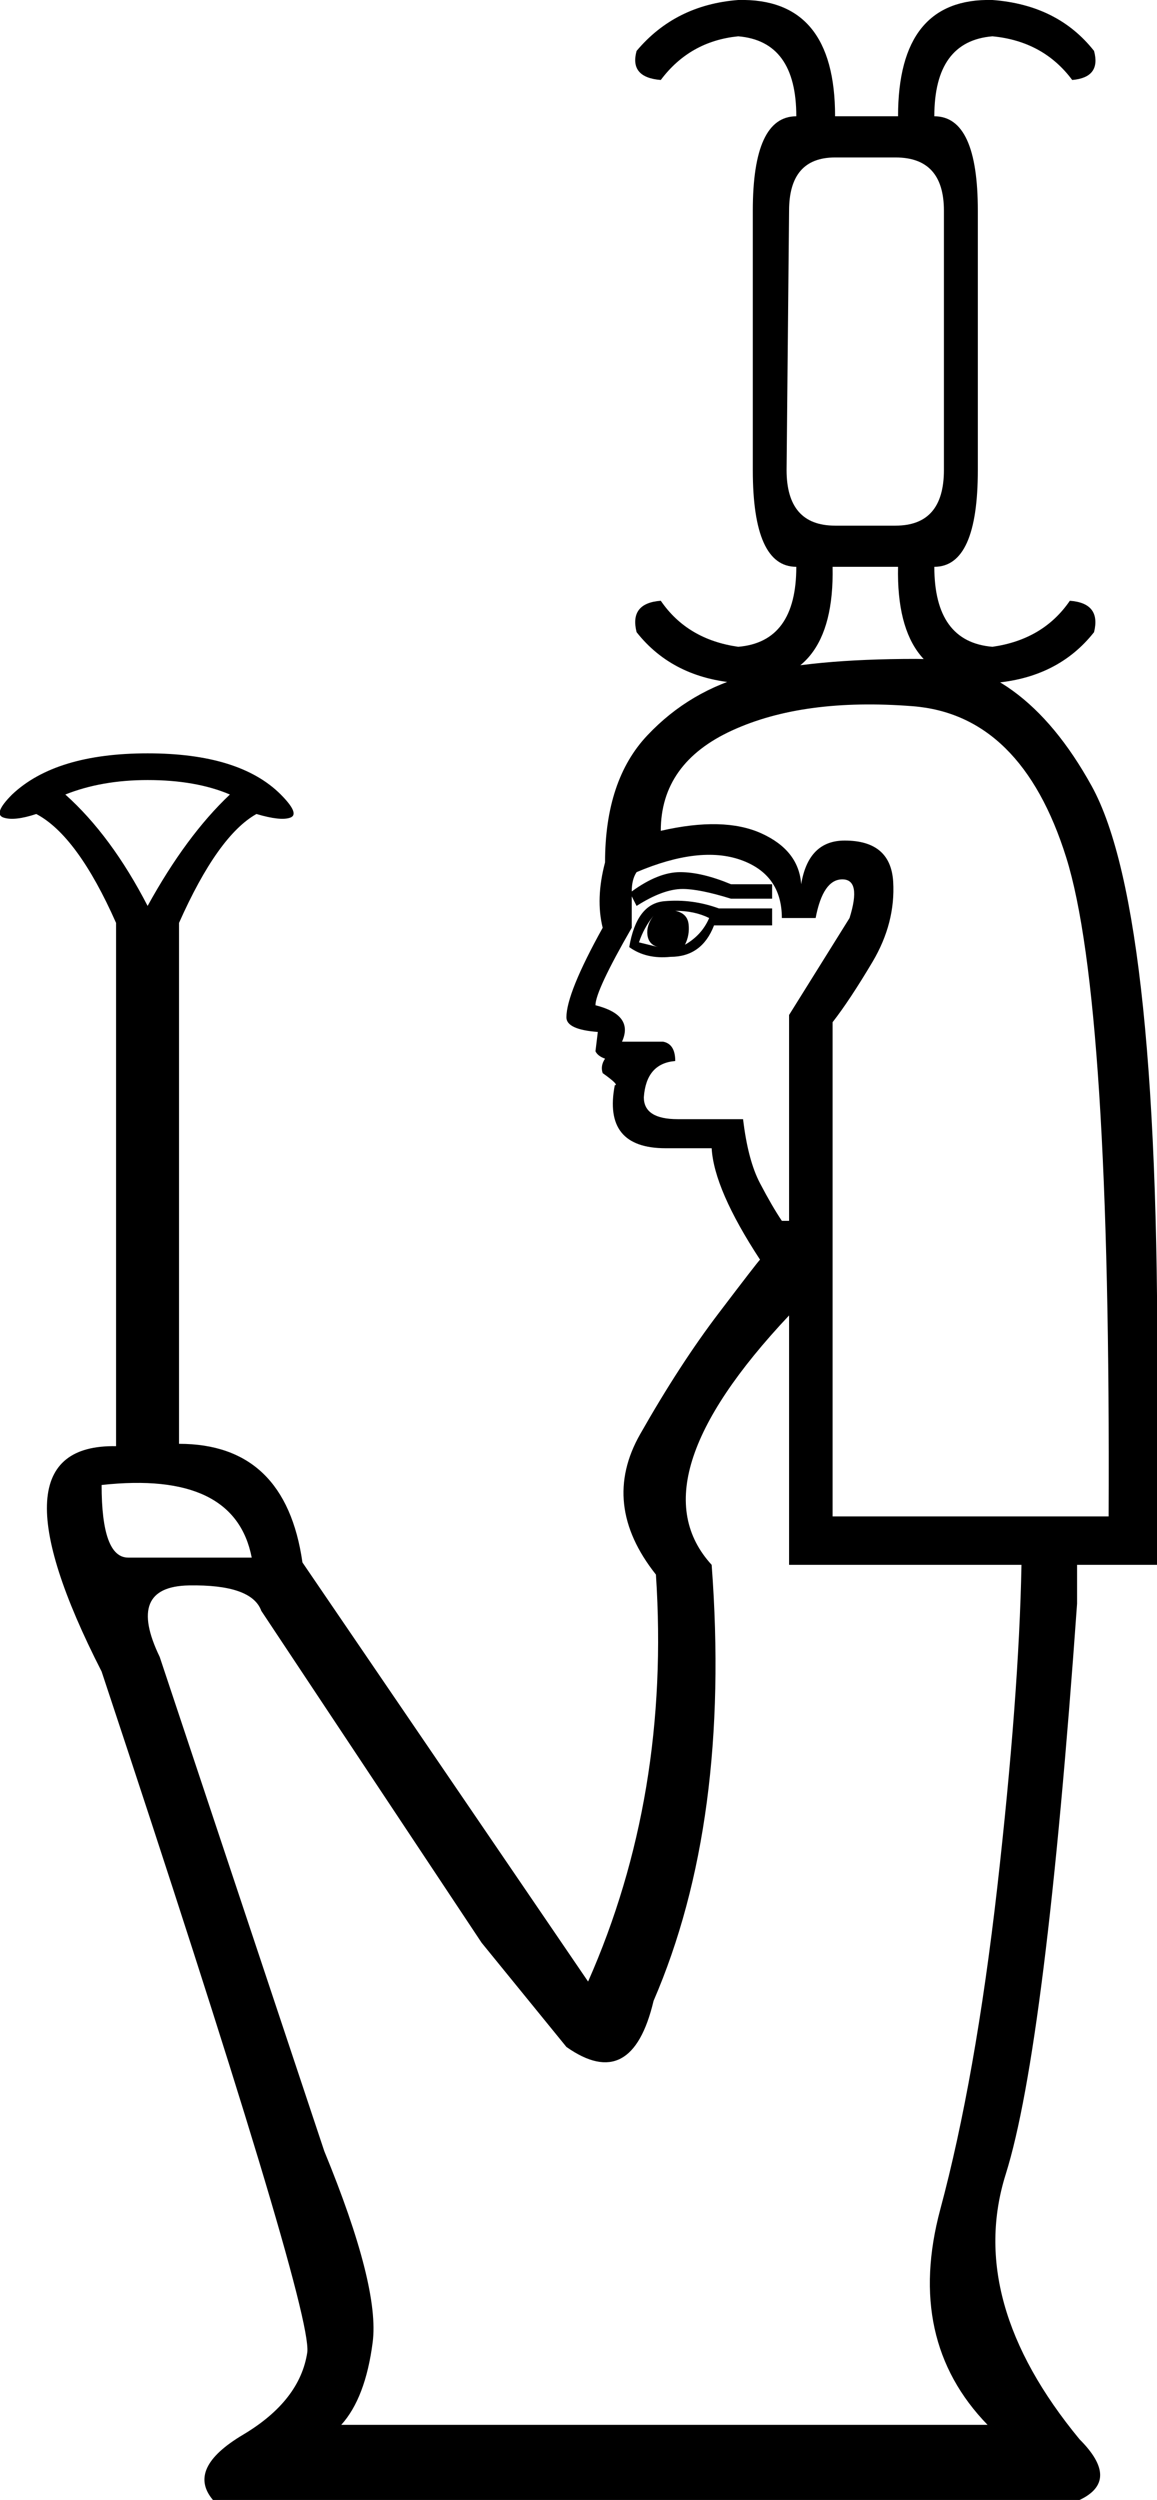 <?xml version='1.0' encoding ='UTF-8' standalone='yes'?>
<svg width='8.324' height='17.973' xmlns:inkscape='http://www.inkscape.org/namespaces/inkscape'>
<path style='fill:#000000; stroke:none' d=' M 5.555 6.531  L 5.555 6.653  L 5.137 6.653  Q 5.05 6.879 4.824 6.879  Q 4.649 6.897 4.527 6.809  Q 4.58 6.496 4.78 6.479  Q 4.98 6.461 5.172 6.531  L 5.555 6.531  Z  M 4.702 6.583  Q 4.632 6.67 4.597 6.775  L 4.736 6.809  Q 4.667 6.792 4.658 6.722  Q 4.649 6.653 4.702 6.583  Z  M 5.102 6.6  Q 4.998 6.548 4.858 6.548  Q 4.945 6.566 4.954 6.644  Q 4.963 6.722 4.928 6.792  Q 5.05 6.722 5.102 6.6  Z  M 7.976 10.902  Q 7.993 7.193 7.671 6.165  Q 7.349 5.138 6.565 5.077  Q 5.781 5.016 5.268 5.251  Q 4.754 5.486 4.754 5.973  Q 5.207 5.869 5.477 5.991  Q 5.747 6.113 5.764 6.357  Q 5.816 6.043 6.077 6.043  Q 6.408 6.043 6.426 6.339  Q 6.443 6.635 6.278 6.914  Q 6.112 7.193 5.99 7.349  L 5.99 10.902  L 7.976 10.902  Z  M 5.677 7.297  L 6.112 6.6  Q 6.199 6.322 6.06 6.322  Q 5.921 6.322 5.868 6.6  L 5.625 6.6  Q 5.625 6.287 5.329 6.182  Q 5.033 6.078 4.58 6.27  Q 4.545 6.322 4.545 6.409  Q 4.736 6.27 4.893 6.27  Q 5.05 6.27 5.259 6.357  L 5.555 6.357  L 5.555 6.461  L 5.259 6.461  Q 5.033 6.391 4.911 6.391  Q 4.771 6.391 4.58 6.513  L 4.545 6.444  L 4.545 6.67  Q 4.284 7.123 4.284 7.227  Q 4.562 7.297 4.475 7.489  L 4.771 7.489  Q 4.858 7.506 4.858 7.628  Q 4.649 7.645 4.632 7.889  Q 4.632 8.046 4.876 8.046  L 5.346 8.046  Q 5.381 8.342 5.468 8.507  Q 5.555 8.673 5.625 8.777  L 5.677 8.777  L 5.677 7.297  Z  M 0.731 10.676  Q 0.731 11.198 0.922 11.198  L 1.811 11.198  Q 1.689 10.571 0.731 10.676  Z  M 0.835 10.397  L 0.835 6.635  Q 0.557 6.008 0.261 5.852  Q 0.104 5.904 0.026 5.878  Q -0.053 5.852 0.087 5.712  Q 0.4 5.416 1.062 5.416  Q 1.724 5.416 2.02 5.712  Q 2.159 5.852 2.089 5.878  Q 2.02 5.904 1.845 5.852  Q 1.567 6.008 1.288 6.635  L 1.288 10.38  L 1.288 10.38  Q 2.054 10.38 2.176 11.233  L 2.176 11.233  L 4.231 14.246  Q 4.824 12.905 4.719 11.32  Q 4.318 10.815 4.606 10.31  Q 4.893 9.805 5.172 9.439  Q 5.45 9.073 5.468 9.056  Q 5.137 8.551 5.12 8.255  L 4.789 8.255  Q 4.336 8.255 4.423 7.802  Q 4.458 7.802 4.336 7.715  Q 4.318 7.663 4.353 7.611  Q 4.301 7.593 4.284 7.558  L 4.301 7.419  Q 4.075 7.402 4.075 7.314  Q 4.075 7.14 4.336 6.67  Q 4.284 6.461 4.353 6.2  Q 4.353 5.608 4.658 5.286  Q 4.963 4.963 5.398 4.85  Q 5.834 4.737 6.591 4.737  Q 7.349 4.737 7.854 5.651  Q 8.359 6.566 8.324 10.205  L 8.324 11.25  L 5.677 11.25  L 5.677 9.457  Q 4.562 10.641 5.12 11.25  Q 5.259 13.096 4.702 14.385  Q 4.545 15.047 4.075 14.716  L 3.465 13.967  L 1.88 11.581  Q 1.811 11.39 1.358 11.398  Q 0.905 11.407 1.149 11.912  L 2.333 15.465  Q 2.734 16.44 2.681 16.841  Q 2.629 17.241 2.455 17.433  L 7.105 17.433  Q 6.513 16.823 6.765 15.883  Q 7.018 14.942 7.175 13.567  Q 7.331 12.191 7.349 11.25  L 7.749 11.25  L 7.749 11.529  Q 7.523 14.716 7.236 15.63  Q 6.948 16.545 7.767 17.537  Q 8.063 17.833 7.767 17.973  L 1.532 17.973  Q 1.34 17.746 1.75 17.503  Q 2.159 17.259 2.211 16.91  Q 2.246 16.579 0.731 12.017  L 0.731 12.017  Q -0.105 10.38 0.835 10.397  Z  M 1.062 6.513  L 1.062 6.513  Q 1.34 6.008 1.654 5.712  Q 1.41 5.608 1.062 5.608  Q 0.731 5.608 0.47 5.712  Q 0.801 6.008 1.062 6.513  Z  M 5.416 1.515  Q 5.416 0.836 5.729 0.836  Q 5.729 0.296 5.311 0.261  Q 4.963 0.296 4.754 0.575  Q 4.527 0.557 4.58 0.366  Q 4.858 0.035 5.311 0  Q 6.008 -0.017 6.008 0.836  L 6.461 0.836  Q 6.461 -0.017 7.14 0  Q 7.61 0.035 7.871 0.366  Q 7.923 0.557 7.714 0.575  Q 7.506 0.296 7.14 0.261  Q 6.722 0.296 6.722 0.836  Q 7.035 0.836 7.035 1.515  L 7.035 3.379  Q 7.035 4.075 6.722 4.075  Q 6.722 4.615 7.14 4.65  Q 7.506 4.598 7.697 4.319  Q 7.923 4.336 7.871 4.545  Q 7.61 4.876 7.14 4.911  Q 6.443 4.929 6.461 4.075  L 5.99 4.075  Q 6.008 4.929 5.311 4.911  Q 4.841 4.876 4.58 4.545  Q 4.527 4.336 4.754 4.319  Q 4.945 4.598 5.311 4.65  Q 5.729 4.615 5.729 4.075  Q 5.416 4.075 5.416 3.379  L 5.416 1.515  Z  M 6.791 1.515  Q 6.791 1.132 6.443 1.132  L 6.008 1.132  Q 5.677 1.132 5.677 1.515  L 5.659 3.379  Q 5.659 3.779 6.008 3.779  L 6.443 3.779  Q 6.791 3.779 6.791 3.379  L 6.791 1.515  Z '/></svg>
